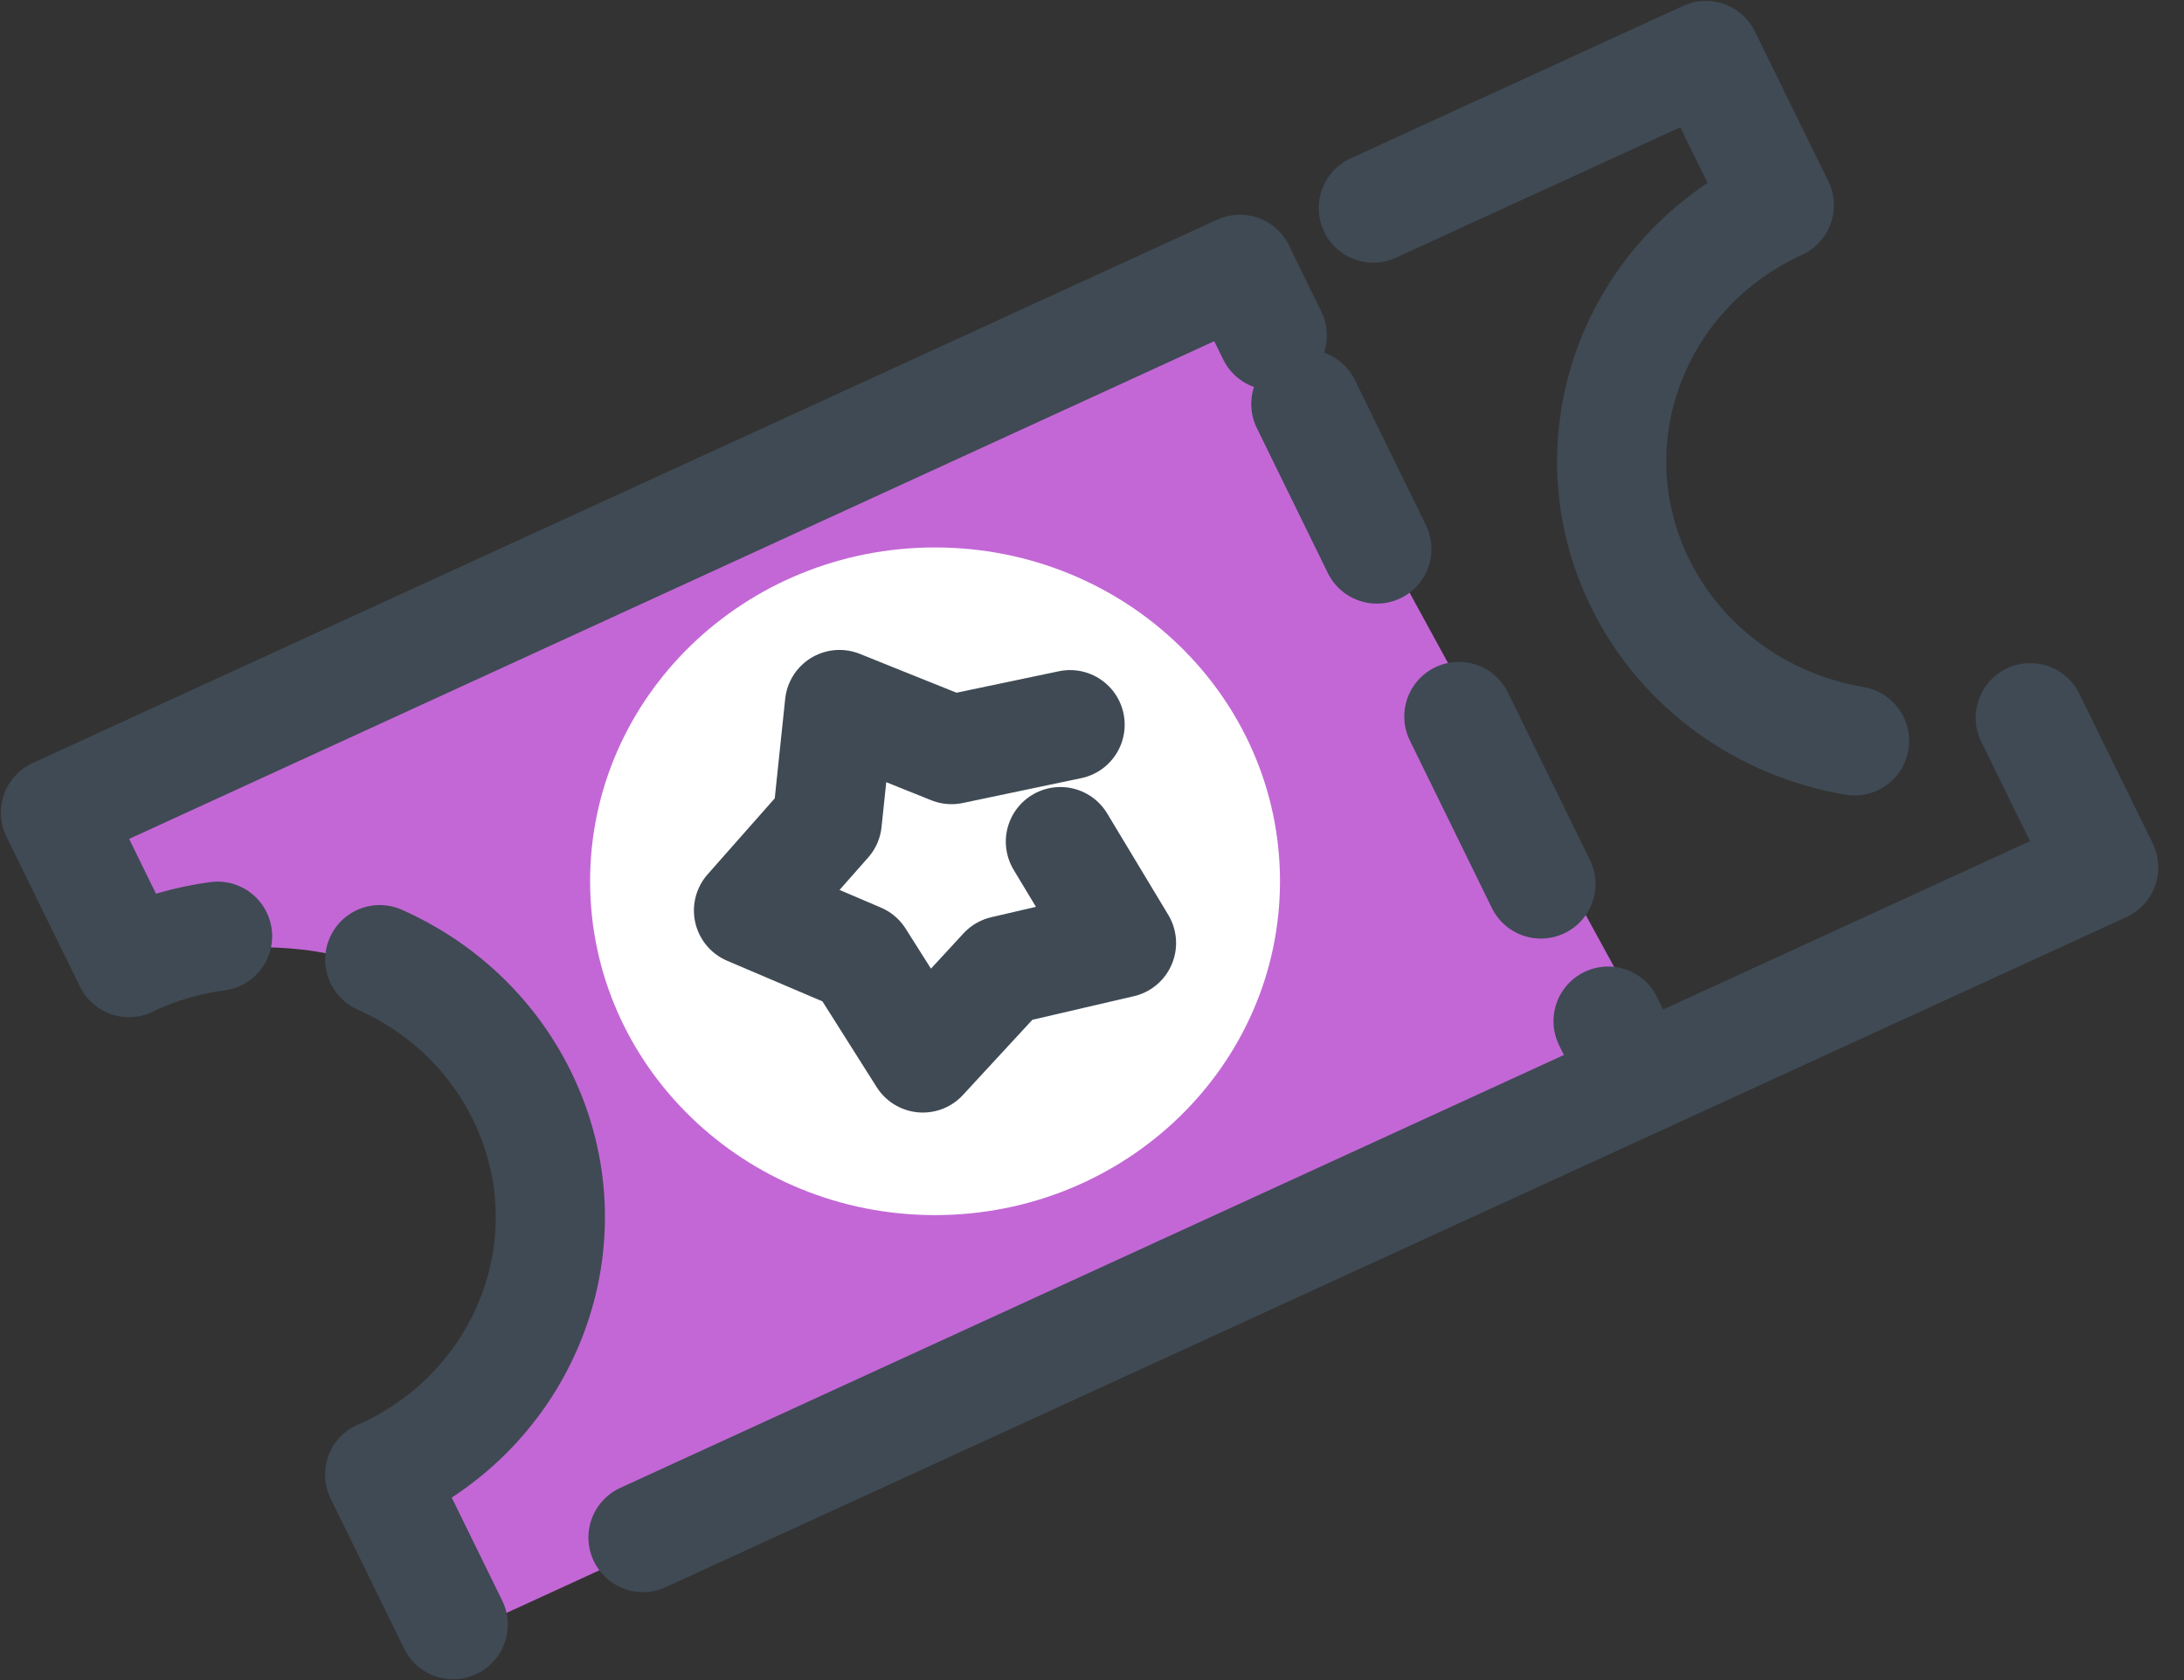 <svg width="26" height="20" viewBox="0 0 26 20" fill="none" xmlns="http://www.w3.org/2000/svg">
<rect x="0" y="0" width="26" height="20" fill="#333333" stroke="none"/>
<path fill-rule="evenodd" clip-rule="evenodd" d="M4.521 11.576C5.194 11.976 5.85 12.452 6.214 13.197C7.04 14.882 6.297 16.895 4.557 17.693C4.544 17.699 4.532 17.701 4.52 17.706L5.395 19.492L7.655 18.455L19.933 12.823L14.76 3.358L0.66 9.826L1.534 11.611C1.547 11.606 1.555 11.598 1.568 11.593C1.9 11.44 2.244 11.342 2.59 11.297C2.59 11.297 3.822 11.16 4.521 11.576Z" fill="#C367D6"/>
<path fill-rule="evenodd" clip-rule="evenodd" d="M15.238 10.491C15.238 12.686 13.399 14.465 11.131 14.465C8.863 14.465 7.025 12.686 7.025 10.491C7.025 8.296 8.863 6.517 11.131 6.517C13.399 6.517 15.238 8.296 15.238 10.491Z" fill="white"/>
<path fill-rule="evenodd" clip-rule="evenodd" d="M24.838 8.514L24.718 8.271C24.602 8.325 24.48 8.354 24.36 8.395C24.514 8.449 24.677 8.482 24.838 8.514Z" fill="white"/>
<path d="M19.494 12.872L19.144 12.156" stroke="#3F4A54" stroke-width="1.3" stroke-linecap="round" stroke-linejoin="round"/>
<path d="M18.344 10.523L15.546 4.81" stroke="#3F4A54" stroke-width="1.3" stroke-linecap="round" stroke-linejoin="round" stroke-dasharray="2.22 2.22"/>
<path d="M15.146 3.994L14.795 3.278" stroke="#3F4A54" stroke-width="1.3" stroke-linecap="round" stroke-linejoin="round"/>
<path d="M4.521 11.424C5.24 11.744 5.85 12.3 6.215 13.045C7.04 14.73 6.297 16.742 4.557 17.541C4.544 17.547 4.532 17.549 4.52 17.554L5.395 19.34" stroke="#3F4A54" stroke-width="1.3" stroke-linecap="round" stroke-linejoin="round"/>
<path d="M14.761 3.206L0.66 9.674L1.535 11.459C1.547 11.454 1.556 11.445 1.568 11.441C1.9 11.288 2.245 11.191 2.59 11.145" stroke="#3F4A54" stroke-width="1.3" stroke-linecap="round" stroke-linejoin="round"/>
<path d="M22.078 8.82C21.001 8.637 20.028 7.969 19.524 6.939C18.698 5.254 19.441 3.241 21.182 2.443L20.308 0.661L19.29 1.127L18.543 1.471L17.691 1.86L16.349 2.477" stroke="#3F4A54" stroke-width="1.3" stroke-linecap="round" stroke-linejoin="round"/>
<path d="M7.655 18.303L25.044 10.326L24.17 8.544" stroke="#3F4A54" stroke-width="1.3" stroke-linecap="round" stroke-linejoin="round"/>
<path d="M12.624 10.019L13.351 11.226L11.948 11.552L10.986 12.594L10.232 11.402L8.911 10.839L9.848 9.778L9.994 8.387L10.384 8.544L11.328 8.923L12.739 8.627" stroke="#3F4A54" stroke-width="1.3" stroke-linecap="round" stroke-linejoin="round"/>
</svg>
